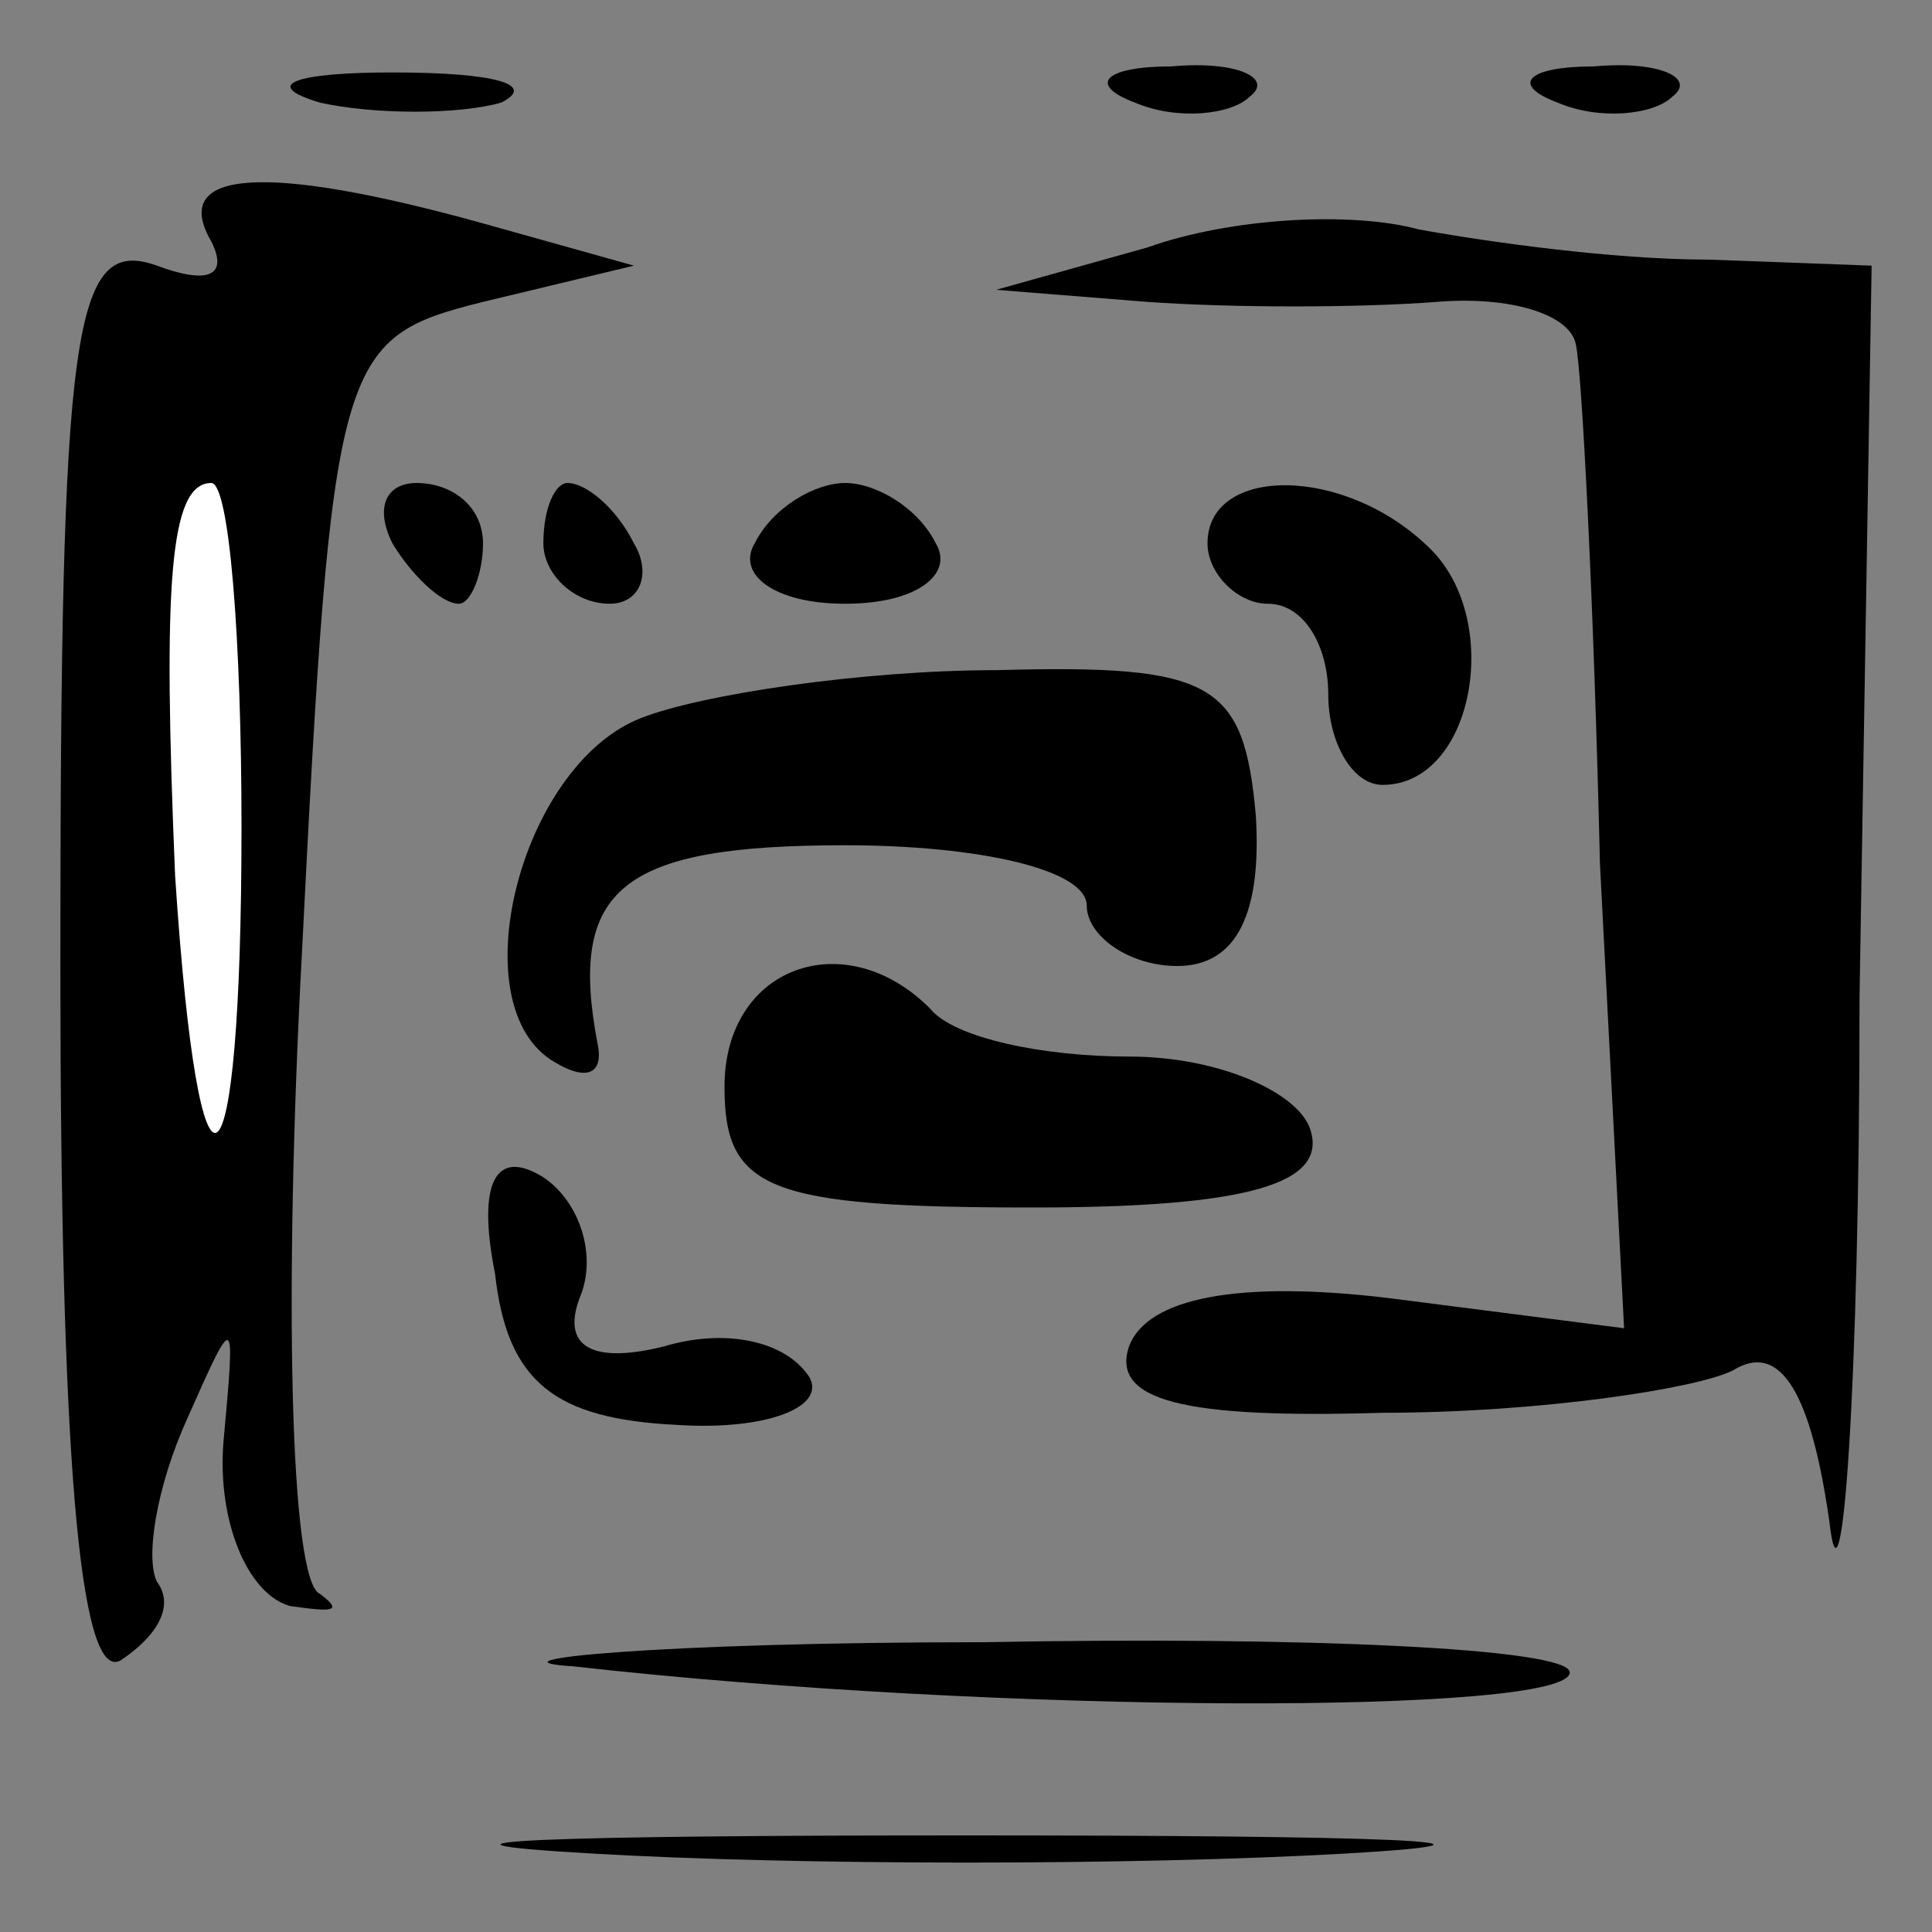 <?xml version="1.0" standalone="no"?>
<!DOCTYPE svg PUBLIC "-//W3C//DTD SVG 20010904//EN"
 "http://www.w3.org/TR/2001/REC-SVG-20010904/DTD/svg10.dtd">
<svg version="1.0" xmlns="http://www.w3.org/2000/svg"
 width="32pt" height="32pt" viewBox="0 0 32 32"
 preserveAspectRatio="xMidYMid meet">
<rect x="0" y="0" width="32" height="32" fill="#808080" stroke="none"/>
<g transform="translate(0,32) scale(0.1,-0.1)"
fill="#000000" stroke="none">
<path fill="#000000" stroke="none" d="M53 303 c9 -2 23 -2 30 0 6 3 -1 5 -18
5 -16 0 -22 -2 -12 -5z"/>
<path fill="#000000" stroke="none" d="M188 303 c7 -3 16 -2 19 1 4 3 -2 6
-13 5 -11 0 -14 -3 -6 -6z"/>
<path fill="#000000" stroke="none" d="M258 303 c7 -3 16 -2 19 1 4 3 -2 6
-13 5 -11 0 -14 -3 -6 -6z"/>
<path fill="#000000" stroke="none" d="M35 280 c3 -6 -1 -7 -9 -4 -14 5 -16
-10 -16 -116 0 -79 3 -119 10 -115 6 4 9 9 6 13 -2 4 0 16 5 27 8 18 8 18 6
-4 -1 -13 4 -25 11 -27 7 -1 9 -1 5 2 -5 2 -6 50 -3 106 5 99 6 102 30 108
l25 6 -25 7 c-36 10 -52 9 -45 -3z"/>
<path fill="#ffffff" stroke="none" d="M40 183 c0 -63 -7 -69 -11 -8 -2 48 -1
65 6 65 3 0 5 -26 5 -57z"/>
<path fill="#000000" stroke="none" d="M190 279 l-25 -7 25 -2 c14 -1 35 -1
48 0 12 1 22 -2 23 -7 1 -4 3 -43 4 -86 l4 -77 -39 5 c-25 3 -40 0 -43 -8 -3
-9 9 -12 42 -11 26 0 52 4 58 7 8 5 13 -4 16 -25 2 -18 5 21 5 87 l2 121 -27
1 c-16 0 -37 3 -48 5 -11 3 -31 2 -45 -3z"/>
<path fill="#000000" stroke="none" d="M65 230 c3 -5 8 -10 11 -10 2 0 4 5 4
10 0 6 -5 10 -11 10 -5 0 -7 -4 -4 -10z"/>
<path fill="#000000" stroke="none" d="M90 230 c0 -5 5 -10 11 -10 5 0 7 5 4
10 -3 6 -8 10 -11 10 -2 0 -4 -4 -4 -10z"/>
<path fill="#000000" stroke="none" d="M125 230 c-3 -5 3 -10 15 -10 12 0 18
5 15 10 -3 6 -10 10 -15 10 -5 0 -12 -4 -15 -10z"/>
<path fill="#000000" stroke="none" d="M200 230 c0 -5 5 -10 10 -10 6 0 10 -7
10 -15 0 -8 4 -15 9 -15 15 0 20 27 8 39 -14 14 -37 14 -37 1z"/>
<path fill="#000000" stroke="none" d="M106 201 c-20 -8 -30 -48 -14 -57 5 -3
8 -2 7 3 -5 26 4 33 41 33 22 0 40 -4 40 -10 0 -5 7 -10 15 -10 10 0 14 9 13
25 -2 22 -7 25 -43 24 -22 0 -49 -4 -59 -8z"/>
<path fill="#000000" stroke="none" d="M120 140 c0 -17 7 -20 51 -20 36 0 49
4 46 13 -2 6 -15 12 -30 12 -14 0 -29 3 -33 8 -14 14 -34 7 -34 -13z"/>
<path fill="#000000" stroke="none" d="M82 109 c2 -18 10 -24 30 -25 15 -1 25
3 22 8 -4 6 -14 8 -24 5 -12 -3 -17 0 -14 8 3 7 0 16 -6 20 -8 5 -11 -1 -8
-16z"/>
<path fill="#000000" stroke="none" d="M95 44 c71 -8 165 -8 165 -1 0 4 -44 6
-97 5 -54 0 -84 -3 -68 -4z"/>
<path fill="#000000" stroke="none" d="M98 13 c34 -2 90 -2 125 0 34 2 6 3
-63 3 -69 0 -97 -1 -62 -3z"/>
</g>
</svg>
